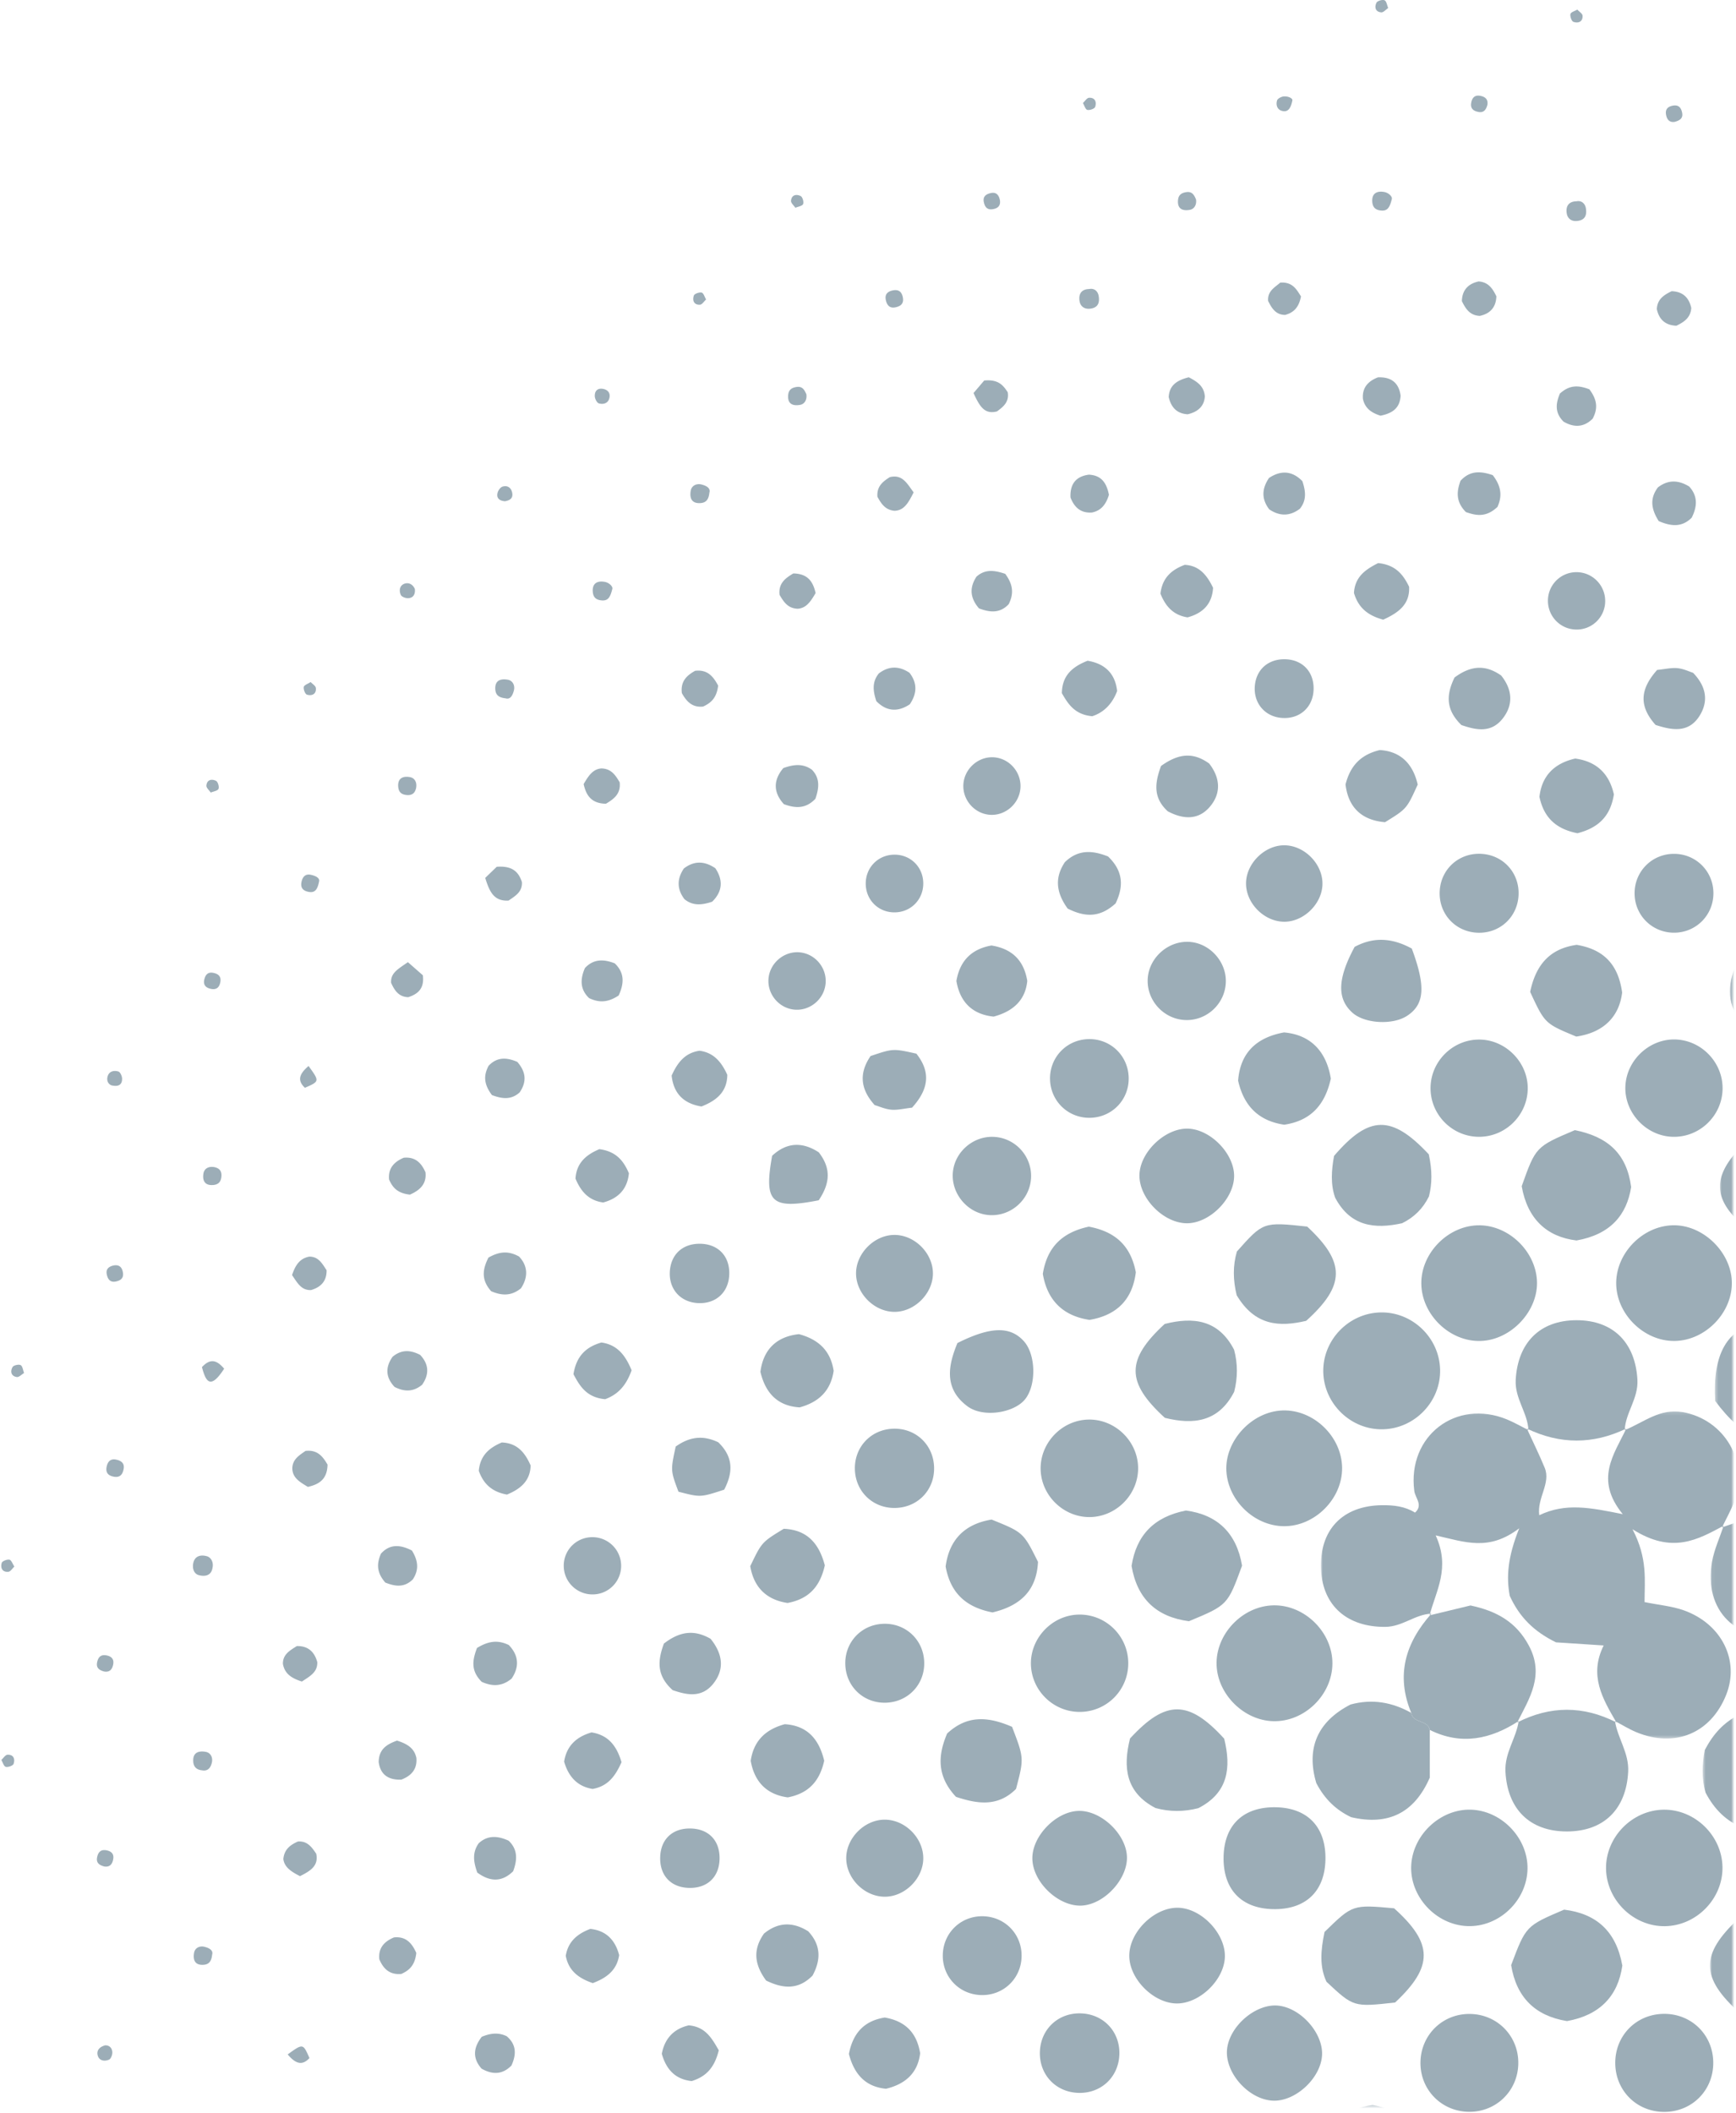 <svg width="544" height="662" xmlns="http://www.w3.org/2000/svg" xmlns:xlink="http://www.w3.org/1999/xlink"><defs><path id="a" d="M.93.142H130v102.495H.93z"/><path id="c" d="M.054.52H7v38.099H.054z"/><path id="e" d="M.379.028H6v37.187H.379z"/><path id="g" d="M.544.106H10v37.051H.544z"/><path id="i" d="M.841.295H8v31.263H.841z"/><path id="k" d="M.973.699H5v31.453H.973z"/><path id="m" d="M.586.418h28.572V1H.586z"/><path id="o" d="M.076.381H1v25.992H.076z"/></defs><g fill="none" fill-rule="evenodd"><g transform="translate(413 442)"><mask id="b" fill="#fff"><use xlink:href="#a"/></mask><path d="M127.136 35.968c-8.073 4.303-16.084 9.03-28.57 1.092 4.813 9.193 3.773 15.983 3.78 22.828 4.635.938 8.636 1.272 12.29 2.577 11.912 4.253 17.544 15.719 13.312 26.408-4.787 12.086-16.06 16.822-28.21 11.757-2.302-.961-4.448-2.301-6.667-3.466l.446.413c-4.288-7.364-8.675-14.705-3.983-24.102l-14.93-.977c-7.076-3.456-11.535-8.056-14.508-14.577-1.09-5.882-.675-12.075 2.972-21.146-9.517 7.233-16.793 4.356-26.18 2.218 4.723 10.286.037 17.42-1.9 25.047l.559-.525c-5.115.203-9.043 4.078-14.4 4.134C9.34 67.773 1.53 61.187.966 49.783.352 37.369 7.62 29.647 20.13 29.532c3.566-.033 7.1.34 10.296 2.326 2.614-2.386.055-4.538-.24-6.813C27.967 7.868 43.25-3.905 59.226 2.664c2.31.95 4.49 2.225 6.73 3.349l-.488-.477c1.873 4.088 3.873 8.124 5.585 12.279 1.996 4.84-2.436 9.397-1.71 14.864 8.285-3.968 15.959-2.394 26.172-.334-8.93-10.922-2.738-18.696 1.096-26.81l-.487.478C102.009 3.628 107.18-.901 114.258.36c13.186 2.349 20.953 15.66 16.188 28.084-1.06 2.76-2.535 5.36-3.818 8.035l.508-.511Z" fill="#9CADB7" mask="url(#b)"/></g><path d="M475.906 539.153c-8.812 5.717-17.998 7.686-27.871 2.781-.573-3.256-5.34-1.966-5.797-5.348-4.9-11.779-1.828-21.939 6.309-31.07l-.56.523 12.816-3.094c8.15 1.734 14.296 5.118 18.287 12.572 4.956 9.256.218 16.474-3.655 24.083l.47-.447ZM478.956 448.013c-.26-5.502-4.312-9.867-3.987-15.772.633-11.516 7.479-18.655 19.068-18.655 11.59-.001 18.438 7.137 19.07 18.653.325 5.903-3.724 10.272-3.984 15.773l.487-.476c-10.381 5.001-20.762 5.001-31.143-.001l.489.478Z" fill="#9CADB7"/><g transform="translate(536 474)"><mask id="d" fill="#fff"><use xlink:href="#c"/></mask><path d="M34.71 34.55c-3.758 1.24-7.43 2.948-11.288 3.638C8.21 40.908-2.238 30.46.486 15.25c.692-3.855 2.405-7.527 3.65-11.283l-.509.51C7.374 3.27 11.04 1.603 14.88.933 30.063-1.716 40.43 8.686 37.73 23.859c-.682 3.833-2.377 7.486-3.606 11.222l.585-.531Z" fill="#9CADB7" mask="url(#d)"/></g><path d="M506.071 539.164c.849 5.417 4.441 9.965 4.138 15.883-.594 11.615-7.529 18.699-19.238 18.692-11.7-.007-18.616-7.106-19.215-18.72-.306-5.924 3.362-10.438 4.15-15.865l-.472.447c10.357-5.287 20.717-5.318 31.082-.024l-.445-.413ZM442.237 536.587c.458 3.382 5.224 2.092 5.797 5.348v14.968c-4.84 11.049-12.998 15.069-24.624 12.369-4.618-2.184-8.256-5.551-10.932-10.69-3.225-10.838.284-19.227 10.715-24.603 6.804-1.865 13.077-.718 19.044 2.608" fill="#9CADB7"/><g transform="translate(537 414)"><mask id="f" fill="#fff"><use xlink:href="#e"/></mask><path d="M.477 24.882C-.36 10.24 4.16 2.227 14.317.34c8.68-1.613 17.778 3.186 21.068 11.113 3.506 8.449-.271 18.743-8.585 23.4-9.142 5.12-17.461 1.969-26.323-9.971" fill="#9CADB7" mask="url(#f)"/></g><g transform="translate(533 536)"><mask id="h" fill="#fff"><use xlink:href="#g"/></mask><path d="M1.213 12.223c2.915-5.459 6.074-8.6 10.647-11.028C15.76-.35 20.24.018 24.793.658c5.429 2.028 9.156 5.927 11.836 11.011 1.304 4.43 1.098 8.905.239 13.393-2.194 4.721-5.593 8.298-10.405 10.928-4.118 1.632-8.598 1.265-13.152.625-5.428-2.029-9.156-5.927-11.834-11.009-1.312-4.43-1.088-8.908-.264-13.383" fill="#9CADB7" mask="url(#h)"/></g><path d="M464.02 420.084c-9.692.325-18.546-8.22-18.632-17.98-.086-9.722 8.648-18.406 18.357-18.252 9.118.145 17.327 8.054 17.875 17.222.566 9.467-7.972 18.688-17.6 19.01M524.784 420.084c-9.707.136-18.434-8.568-18.328-18.28.105-9.756 8.98-18.293 18.66-17.952 8.997.318 17.228 8.526 17.572 17.526.37 9.654-8.164 18.57-17.904 18.706M451.276 429.028c.25 9.971-7.873 18.476-17.885 18.726-9.971.25-18.476-7.875-18.726-17.887-.248-9.968 7.877-18.473 17.885-18.724 9.976-.25 18.476 7.87 18.726 17.885M401.88 441.852c9.723-.35 18.573 8.152 18.687 17.95.114 9.732-8.6 18.438-18.328 18.31-9.187-.118-17.36-7.956-17.933-17.193-.585-9.477 7.933-18.72 17.573-19.067M417.53 521.141c-.057 9.861-8.81 18.35-18.615 18.054-9.133-.275-17.287-8.339-17.677-17.478-.413-9.712 8.059-18.636 17.857-18.812 9.767-.174 18.492 8.456 18.435 18.236M459.853 603.39c-9.946-.369-18.224-9.387-17.62-19.199.61-9.917 9.847-18.045 19.577-17.225 9.296.783 16.985 9.186 16.86 18.422-.136 9.98-8.904 18.368-18.817 18.001M521.788 603.416c-9.848.163-18.351-8.092-18.516-17.977-.163-9.838 8.103-18.352 17.978-18.516 9.849-.163 18.357 8.1 18.514 17.977.157 9.855-8.093 18.353-17.976 18.516M389.215 490.48c-4.536 12.368-4.536 12.368-16.643 17.399-10.183-1.333-16.256-7.052-17.98-17.331 1.502-9.595 7.014-15.371 17.029-17.345 9.793 1.288 15.879 6.993 17.594 17.278M491.047 633.145c-9.999-1.606-15.877-7.464-17.509-17.528 4.633-12.278 4.633-12.278 16.604-17.38 10.068 1.23 16.308 6.715 18.237 17.52-1.343 9.543-7.068 15.552-17.332 17.388M493.487 354.04c10.492 2.088 16.308 7.494 17.657 17.835-1.39 8.81-6.543 14.86-17.116 16.728-9.299-1.11-15.395-6.736-17.182-17 4.4-12.35 4.4-12.35 16.641-17.563M383.616 544.675c2.226 9.014 1.33 16.95-8.095 21.767-4.475 1.153-8.95 1.187-13.42-.04-9.398-4.865-10.243-12.806-7.99-21.787 11.21-12.18 18.368-12.161 29.505.06M364.973 414.754c8.96-2.272 16.85-1.36 21.738 8.062 1.188 4.368 1.157 8.826.035 13.191-4.85 9.451-12.734 10.407-21.725 8.157-12.198-11.135-12.213-18.205-.048-29.41" fill="#9CADB7"/><g transform="translate(535 600)"><mask id="j" fill="#fff"><use xlink:href="#i"/></mask><path d="M32.042 22.49c-5.736 9.715-13.447 10.076-21.849 8.127-12.364-11.08-12.44-18.318-.398-29.588C22.802-.414 22.802-.414 31.3 7.528c2.208 4.747 1.83 9.742.742 14.962" fill="#9CADB7" mask="url(#j)"/></g><path d="M447.735 361.62c1.104 5.142 1.036 9.157.058 13.158-1.844 3.778-4.652 6.587-8.434 8.428-8.619 1.895-16.202.992-20.962-7.986-1.514-4.221-1.147-8.721-.356-13.107 10.965-12.79 18.045-12.95 29.694-.492M415.06 605.228c8.8-8.59 8.8-8.59 21.798-7.416 12.282 11.006 12.36 18.244.316 29.514-13.006 1.443-13.006 1.443-21.504-6.5-2.21-4.746-1.831-9.741-.61-15.598M415.346 582.64c-.227 9.975-6.304 15.664-16.485 15.432-9.984-.228-15.665-6.293-15.433-16.478.228-9.984 6.294-15.665 16.48-15.433 9.961.227 15.67 6.32 15.438 16.48M387.528 405.75c-1.144-4.709-1.237-9.205.067-13.69 8.261-9.288 8.261-9.288 22.032-7.807 12.052 11.205 11.997 18.416-.311 29.522-8.366 1.967-16.053 1.617-21.788-8.025" fill="#9CADB7"/><g transform="translate(538 355)"><mask id="l" fill="#fff"><use xlink:href="#k"/></mask><path d="M10.227 1.718C19.22-.53 27.105.427 31.934 9.85a26.04 26.04 0 0 1 .068 12.993c-4.516 9.002-11.88 10.41-20.535 8.65-13.593-10.18-13.953-18.178-1.24-29.776" fill="#9CADB7" mask="url(#l)"/></g><path d="M524.107 356.124c-8.399-.269-15.252-7.73-14.758-16.069.499-8.404 8.137-15.08 16.449-14.376 7.858.666 14.04 7.426 13.997 15.307-.047 8.506-7.2 15.409-15.688 15.138M342.02 475.238c-8.271.375-15.541-6.297-15.91-14.603-.368-8.279 6.3-15.544 14.607-15.913 8.278-.368 15.544 6.3 15.914 14.606.368 8.28-6.291 15.533-14.61 15.91M463.661 356.126c-8.514.097-15.512-6.933-15.379-15.45.132-8.492 7.366-15.347 15.828-14.998 7.777.322 14.332 6.907 14.617 14.687.311 8.469-6.568 15.664-15.066 15.76M460.92 630.917c8.576.26 15.114 7.212 14.852 15.79-.262 8.577-7.214 15.115-15.79 14.852-8.582-.263-15.122-7.215-14.853-15.788.27-8.586 7.211-15.116 15.79-14.854M536.874 646.053c.095 8.664-6.52 15.438-15.172 15.537-8.662.1-15.438-6.517-15.537-15.17-.098-8.662 6.517-15.438 15.17-15.537 8.662-.097 15.444 6.524 15.539 15.17M337.778 505.812c8.535-.31 15.686 6.525 15.776 15.08a15.199 15.199 0 0 1-15.462 15.395c-7.931-.123-14.518-6.404-15.015-14.317-.524-8.366 6.285-15.851 14.701-16.158M383.825 613.197c-.317 7.192-8.013 14.526-15.14 14.428-7.193-.1-14.68-7.561-14.808-14.76-.14-7.773 8.263-15.8 15.9-15.19 7.254.582 14.36 8.433 14.048 15.522M353.13 581.373c.445 6.846-6.597 14.848-13.692 15.557-7.405.74-15.938-7.196-15.934-14.819.003-6.996 7.416-14.597 14.44-14.805 6.95-.208 14.726 6.995 15.186 14.067M386.727 368.382c0 7-7.403 14.596-14.446 14.822-7.59.244-15.694-8.06-15.2-15.575.466-7.079 8.247-14.276 15.199-14.058 7.05.221 14.447 7.805 14.447 14.81M414.277 643.888c-.428 7.117-8.218 14.381-15.218 14.19-7.75-.214-15.452-8.89-14.515-16.349.907-7.205 9.053-14.075 15.927-13.43 7.145.67 14.222 8.661 13.806 15.59M417.035 337.907c-1.934 8.677-6.663 13.234-14.6 14.435-7.77-1.155-12.601-5.591-14.453-13.801.616-8.138 5.105-13.41 14.377-15.114 8.772.765 13.387 6.429 14.676 14.48M479.498 310.735c1.87-8.99 6.584-13.615 14.584-14.745 7.853 1.327 12.954 5.54 14.235 14.947-.893 7.39-5.615 12.504-14.367 13.79-9.852-4.09-9.852-4.09-14.452-13.992M341.192 384.274c8.552 1.583 13.206 6.238 14.734 14.3-1.034 8.355-5.772 13.432-14.515 14.906-8.407-1.259-13.254-6.23-14.628-14.413 1.315-8.186 5.867-12.943 14.409-14.793M311.018 505.124c-8.607-1.66-13.228-6.32-14.691-14.386 1.099-8.297 5.876-13.302 14.403-14.706 9.933 4.022 9.933 4.022 14.54 13.254-.424 8.777-5.294 13.716-14.252 15.838" fill="#9CADB7"/><g transform="translate(415 659)"><mask id="n" fill="#fff"><use xlink:href="#m"/></mask><path d="M15.1.418c7.749 1.346 12.754 5.622 14.058 14.758-.967 7.528-5.71 12.581-14.361 13.851C6.834 27.823 2.187 23.175.586 14.97 1.644 6.726 6.36 1.653 15.1.418" fill="#9CADB7" mask="url(#n)"/></g><g transform="translate(542 297)"><mask id="p" fill="#fff"><use xlink:href="#o"/></mask><path d="M2.07 5.091C8.38-1.338 15 .1 21.123 1.947c6.33 6.732 5.74 13.268 2.954 19.861-6.283 5.906-12.82 5.317-19.42 2.525C-1.22 18.054-.694 11.525 2.07 5.091" fill="#9CADB7" mask="url(#p)"/></g><path d="M442.403 297.153c4.462 11.974 3.974 17.531-1.497 21.09-4.54 2.952-13.303 2.438-17.12-1.005-4.868-4.393-4.681-10.625.708-20.616 5.654-3.015 11.395-3.025 17.909.531M300.024 420.735c10.41-5.208 16.542-5.313 20.816-.579 3.79 4.198 3.975 13.798.351 18.234-3.468 4.245-13.095 5.811-18 2.178-7.48-5.538-6.089-12.786-3.167-19.833M317.145 540.962c3.766 9.84 3.766 9.84 1.234 19.463-5.857 5.872-12.497 4.545-18.802 2.477-6.188-6.614-5.612-13.179-2.786-19.837 6.288-5.854 12.845-5.35 20.354-2.103M277.9 533.394c-6.973.365-12.643-4.732-13.002-11.69-.36-6.961 4.754-12.647 11.697-13.006 6.961-.36 12.647 4.755 13.006 11.697.36 6.964-4.746 12.636-11.7 13M292.697 459.326c.366 7.043-4.715 12.695-11.735 13.055-7.031.361-12.699-4.735-13.058-11.74-.361-7.03 4.735-12.7 11.74-13.058 7.033-.36 12.688 4.727 13.053 11.743M353.674 337.202c.365 6.881-4.777 12.597-11.655 12.957-6.87.36-12.602-4.798-12.96-11.662-.359-6.87 4.797-12.602 11.661-12.96 6.873-.36 12.59 4.79 12.954 11.665M371.305 319.542c-6.846-.34-12.186-6.406-11.63-13.206.552-6.723 6.906-11.972 13.585-11.223 6.11.686 10.99 6.264 10.872 12.424-.132 6.86-5.994 12.346-12.827 12.005M350.756 643.865c-.368 7.077-6.004 12.129-13.12 11.758-7.087-.368-12.127-5.99-11.76-13.118.365-7.081 5.998-12.13 13.122-11.76 7.077.368 12.128 6.004 11.758 13.12M307.108 624.98c-6.906-.37-12.027-6.084-11.655-13.004.372-6.907 6.085-12.028 13.005-11.656 6.907.37 12.026 6.08 11.656 13.004-.367 6.909-6.08 12.029-13.006 11.657M292.34 399.27c-.192 6.012-5.621 11.466-11.635 11.688-6.601.244-12.662-5.793-12.445-12.397.199-6.011 5.632-11.467 11.643-11.688 6.601-.245 12.647 5.783 12.437 12.398M323.086 369.089c-.396 6.868-6.503 12.153-13.337 11.542-6.741-.603-11.922-6.993-11.12-13.714.739-6.163 6.303-10.948 12.538-10.781 6.9.184 12.315 6.07 11.919 12.953M524.671 292.185c-6.89.047-12.4-5.374-12.45-12.252-.05-6.887 5.376-12.4 12.252-12.45 6.888-.05 12.401 5.376 12.45 12.253.05 6.888-5.379 12.403-12.252 12.45M402.087 264.813c6.52-.216 12.562 5.85 12.318 12.366-.221 5.933-5.692 11.38-11.614 11.568-6.532.207-12.566-5.85-12.321-12.366.222-5.932 5.685-11.371 11.617-11.568M276.897 570.053c6.639-.216 12.66 5.83 12.417 12.468-.224 6.048-5.666 11.468-11.71 11.658-6.647.209-12.663-5.83-12.418-12.467.223-6.047 5.663-11.462 11.71-11.66M475.856 280.51c-.37 6.945-6.063 12.047-13.027 11.675-6.946-.37-12.047-6.063-11.676-13.027.371-6.946 6.059-12.044 13.026-11.676 6.948.367 12.049 6.058 11.677 13.029M258.468 490.38c-1.536 6.865-5.187 10.559-11.67 11.785-6.463-.971-10.547-4.733-11.696-11.526 3.605-7.51 3.605-7.51 10.5-11.716 6.975.292 10.963 4.189 12.866 11.458M494.319 261.027c-6.901-1.359-10.551-5.049-11.913-11.39.735-6.655 4.722-10.531 11.204-12.008 7.127.967 10.763 5.182 12.126 11.235-1.074 6.757-4.737 10.441-11.417 12.163M266.014 643.442c1.321-6.787 5.003-10.411 11.234-11.41 6.163 1.055 10.015 4.503 11.092 11.197-.692 5.86-4.286 9.583-10.7 11.116-5.929-.57-9.828-3.966-11.626-10.903M299.698 307.296c1.108-6.357 4.765-9.99 10.993-11.104 6.072.986 10.07 4.264 11.218 11.062-.537 5.81-4.155 9.516-10.536 11.216-6.546-.653-10.555-4.443-11.675-11.174M421.642 245.742c1.48-5.825 4.734-9.326 10.727-10.77 6.37.367 10.367 4.15 11.89 10.81-3.446 7.6-3.446 7.6-10.24 11.789-7.496-.625-11.556-4.822-12.377-11.83M250.375 417.952c6.266 1.69 9.92 5.31 10.863 11.49-.89 6.043-4.436 9.754-10.655 11.446-6.5-.386-10.612-4.03-12.298-11.13.888-6.955 5.023-11.075 12.09-11.806M258.275 551.59c-1.469 6.626-5.089 10.264-11.422 11.48-6.478-.886-10.408-4.714-11.609-11.457.894-6.068 4.441-9.777 10.66-11.47 6.502.389 10.613 4.034 12.371 11.448M519.295 209.867c2.5-.247 4.485-.744 6.397-.548 1.893.195 3.714 1.09 4.866 1.456 4.18 4.333 4.715 8.763 2.32 12.976-3.462 6.094-8.915 5.02-14.083 3.35-5.091-5.723-5.093-10.97.5-17.234M258.728 307.89c-.338 5.19-5.164 9.108-10.274 8.34-4.579-.688-7.944-4.865-7.644-9.488.335-5.17 5.188-9.11 10.278-8.342 4.58.69 7.942 4.868 7.64 9.49M240.084 620.45c-3.967-5.37-3.987-9.977-.69-14.704 4.49-3.688 9.107-3.708 13.868-.732 4.095 4.39 3.976 9.042 1.359 13.876-4.245 4.317-8.92 4.305-14.537 1.56M285.807 346.995c-2.544.286-4.54.808-6.477.643-1.927-.165-3.794-1.022-5.24-1.445-4.747-5.275-4.758-10.26-1.29-15.363 7.053-2.377 7.053-2.377 14.362-.747 4.224 5.356 4.296 10.691-1.355 16.912M455.801 212.24c5.31-3.937 9.851-3.955 14.605-.627 3.52 4.364 3.935 9.154.432 13.551-3.808 4.78-8.774 3.35-12.885 1.976-4.877-4.762-4.843-9.373-2.152-14.9M225.487 582.329c-.111 5.677-3.807 9.208-9.517 9.094-5.678-.114-9.21-3.81-9.093-9.52.114-5.676 3.806-9.202 9.519-9.092 5.687.11 9.204 3.793 9.09 9.518M334.56 284.624c-3.88-5.378-3.9-9.97-.877-14.521 4.395-4.3 9.094-3.542 13.542-1.8 5.213 4.98 4.61 10.014 2.37 14.703-4.954 4.528-9.602 4.348-15.035 1.618M279.654 267.767c5.396-.375 9.727 3.712 9.663 9.117-.058 4.79-3.615 8.58-8.364 8.91-5.403.376-9.722-3.702-9.662-9.12.053-4.787 3.612-8.578 8.363-8.907M411.632 216.036c-.184 5.539-4.333 9.259-9.895 8.873-5.443-.38-9.075-4.771-8.495-10.272.518-4.902 4.11-8.091 9.141-8.117 5.647-.028 9.436 3.87 9.25 9.516M256.556 376.012c-14.938 2.925-17.217.684-14.6-13.938 4.637-4.33 9.579-4.382 14.622-1.082 3.722 4.819 3.75 9.394-.022 15.02M211.742 453.16c5.08-3.604 9.305-3.243 13.336-1.34 5.1 4.935 4.406 9.916 1.854 14.849-7.445 2.43-7.445 2.43-14.328.632-2.483-6.642-2.483-6.642-.862-14.141M319.787 246.6c-.209 5.196-4.94 9.247-10.048 8.606-4.576-.574-8.055-4.694-7.862-9.31.216-5.187 4.961-9.248 10.057-8.608 4.577.575 8.04 4.68 7.853 9.313M208.033 514.892c5.754-4.479 10.301-3.965 14.637-1.51 3.934 4.877 4.349 9.668.846 14.064-3.808 4.78-8.775 3.351-12.721 2.032-5.3-4.785-4.595-9.48-2.762-14.586M363.814 239.965c5.803-4.184 10.344-4.2 15.098-.775 3.403 4.376 3.887 9.21.243 13.512-3.818 4.507-8.745 3.822-13.215 1.458-4.787-4.379-3.972-9.079-2.126-14.195M194.617 489.873a8.936 8.936 0 0 1-9.072 9.612c-4.675-.058-8.533-3.681-8.865-8.324-.378-5.281 3.768-9.672 9.075-9.612 4.671.054 8.531 3.68 8.862 8.324M503.006 188.064a8.924 8.924 0 0 1-9.544 9.138c-4.66-.302-8.296-4.115-8.392-8.796a8.922 8.922 0 0 1 9.542-9.141c4.63.298 8.3 4.145 8.394 8.799M228.52 399.348c-.237 5.653-4.39 9.291-10.1 8.851-5.564-.43-9.106-4.815-8.467-10.48.564-5.01 4.14-8.11 9.333-8.089 5.769.026 9.478 3.928 9.234 9.718M433.453 194.123c-5.255-1.403-7.908-4.12-9.166-8.359.295-5.362 4.061-7.558 7.564-9.365 5.486.543 7.87 3.618 9.714 7.415.258 5.464-3.204 8.077-8.112 10.31M372.13 193.407c-4.746-.743-7.03-3.813-8.486-7.435.58-4.958 3.453-7.467 7.599-9.02 4.59.202 6.996 3.266 8.89 7.18-.297 5.191-3.338 8.016-8.003 9.275M197.922 429.263c-1.895 5.419-4.847 7.779-8.27 9.059-5.912-.498-8.048-4.255-9.947-7.829.92-5.733 3.958-8.537 8.747-9.927 5.036.703 7.549 4.062 9.47 8.697M350.068 216.484c-1.63 4.34-4.486 6.82-7.794 7.886-5.516-.491-7.594-3.871-9.524-7.217.076-5.581 3.334-8.288 8.054-10.162 5.456.9 8.67 4.028 9.264 9.493M194.757 552.038c-1.992 4.548-4.373 7.54-9.04 8.385-4.756-.76-7.559-3.798-8.943-8.562.798-4.966 3.834-7.77 8.6-9.152 4.964.799 7.772 3.84 9.383 9.33M158.861 468.206c-5.093-.906-7.515-3.77-8.825-7.445.45-4.983 3.487-7.295 7.202-8.877 4.812.177 7.258 3.123 9.041 7.195-.116 5.14-3.584 7.533-7.418 9.127M189.027 376.704c-4.677-.627-7.049-3.587-8.686-7.474.317-5.258 3.772-7.652 7.473-9.23 5.252.678 7.605 3.656 9.26 7.548-.493 5.1-3.47 7.923-8.047 9.156M210.468 336.954c1.817-4.063 4.186-7.138 8.747-7.788 4.545.6 6.922 3.67 8.693 7.534-.052 5.329-3.33 8.056-8.087 9.929-5.535-.882-8.757-4.043-9.353-9.675M185.757 621.25c-4.824-1.643-7.626-4.148-8.47-8.545.71-4.414 3.565-6.886 7.699-8.437 4.96.517 7.8 3.482 9.04 8.223-.728 4.52-3.58 6.996-8.27 8.76M225.238 642.302c-1.391 5.674-4.176 8.287-8.476 9.634-5.103-.521-7.968-3.586-9.376-8.54.929-4.952 3.91-7.87 8.445-8.913 5.167.444 7.189 3.934 9.407 7.819M274.612 219.653c-1.02-3.062-1.437-5.964.786-8.691 3.117-2.364 6.322-2.408 9.621-.184 2.4 3.149 2.443 6.354.077 9.857-3.653 2.44-7.217 2.345-10.484-.982M123.017 425.044c2.761-2.323 5.595-2.179 8.636-.603 2.807 2.948 2.875 6.126.635 9.352-2.805 2.327-5.636 2.221-8.637.697-2.822-2.987-2.952-6.158-.634-9.446M150.966 638.063c2.953-1.218 5.326-1.351 7.79-.19 3.069 2.554 3.116 5.707 1.502 9.21-2.778 2.824-5.892 2.926-9.347.967-3.164-3.566-2.301-6.955.055-9.987M154.16 343.06c-2.686-3.553-2.576-6.299-1.054-9.174 2.787-2.975 5.947-2.537 8.993-1.234 2.924 3.341 2.867 6.435.746 9.562-2.62 2.371-5.424 2.07-8.685.845M149.558 586.62c-1.251-3.505-1.552-6.334.442-9.169 2.806-2.613 6.017-2.36 9.385-.815 2.92 2.778 2.729 6.037 1.415 9.576-3.833 3.751-7.662 3.04-11.242.407M129.083 485.737c2.148 3.497 2.11 6.234.28 9.04-2.915 2.889-6.046 1.995-8.62.997-2.796-3.217-2.704-5.993-1.356-9.073 2.55-2.82 5.66-3.053 9.696-.964M193.88 311.845c-3.54 2.365-6.34 2.226-9.272.84-2.88-2.734-2.835-5.953-1.309-9.428 2.762-2.971 6.003-2.767 9.338-1.471 3.016 2.898 3.042 6.098 1.242 10.059M153.057 393.973c3.53-2.007 6.332-2.134 9.588-.345 2.785 2.928 2.922 6.437.611 9.955-3.319 2.724-6.488 2.123-9.342.919-3.03-3.424-2.842-6.61-.857-10.53M498.047 121.954c2.687 3.552 2.575 6.298 1.032 9.212-2.782 2.766-5.893 2.814-9.123.915-3.069-3.048-2.21-6.177-1.142-8.786 3.167-2.867 5.971-2.566 9.233-1.341M245.463 240.62c3.307-1.182 6.137-1.483 8.942.491 2.762 2.815 2.166 6.06 1.11 9.127-3.044 3.2-6.303 3.007-9.885 1.677-3.442-3.813-3.247-7.648-.167-11.296M315.004 179.77c2.725 3.683 2.548 6.533 1.09 9.5-2.893 3.091-6.183 2.484-9.314 1.322-2.992-3.487-2.895-6.694-.794-9.934 2.717-2.433 5.633-2.03 9.018-.888M149.462 516.268c4.022-2.473 6.906-2.386 9.966-.94 3.179 3.291 3.35 6.893.889 10.531-3.381 2.825-6.636 2.224-9.361 1.013-3.567-3.576-2.866-6.889-1.494-10.604M223.175 282.471c-3.062 1.022-5.964 1.438-8.691-.785-2.364-3.118-2.408-6.323-.184-9.622 3.149-2.399 6.354-2.443 9.857-.077 2.44 3.653 2.345 7.217-.982 10.484M408.111 150.72c1.016 3.052 1.433 5.945-.785 8.663-3.107 2.355-6.302 2.4-9.591.182-2.39-3.139-2.434-6.334-.077-9.827 3.643-2.43 7.197-2.336 10.453.981M467.775 148.85c3.241 4.17 2.616 7.365 1.485 9.942-3.71 3.521-6.973 2.631-9.893 1.626-3.32-3.332-2.852-6.625-1.692-9.809 2.993-3.267 6.314-3.052 10.1-1.759M519.784 163.24c-2.606-4.099-2.651-7.337-.26-10.55 3.21-2.467 6.454-2.342 9.823-.267 2.747 3.032 2.51 6.312.763 9.763-2.891 2.896-6.191 2.857-10.326 1.053M128.461 374.241c-4.04-.439-5.488-2.354-6.537-4.728-.346-3.538 1.58-5.546 4.583-6.827 3.547-.365 5.542 1.576 6.824 4.573.378 3.561-1.607 5.536-4.87 6.982M347.5 155.019c-.99 3.214-2.578 4.95-5.278 5.53-3.523.277-5.565-1.585-6.77-4.706-.18-4.091 1.594-6.596 5.766-7.146 3.56.2 5.467 2.124 6.282 6.322M286.302 154.252c-1.77 3.513-3.065 5.638-5.966 5.764-3.014-.239-4.264-2.379-5.385-4.39-.257-3.286 1.745-4.789 3.868-6.147 3.933-.954 5.327 1.858 7.483 4.773M124.404 545.283c3.765 1.16 5.5 2.748 6.081 5.448.276 3.523-1.586 5.564-4.706 6.77-4.092.18-6.597-1.594-7.112-5.504.059-3.918 2.348-5.496 5.737-6.714M152.05 275.026l3.605-3.486c4.94-.378 6.841 1.623 7.891 4.753.21 3.138-2.109 4.387-4.18 5.834-4.55.254-5.947-2.69-7.316-7.1M94.603 526.775c-3.627-1.135-5.414-2.682-5.949-5.507-.068-3.005 2.212-4.239 4.366-5.605 3.556-.068 5.526 1.826 6.406 5.034.092 3.163-2.236 4.37-4.823 6.078M255.583 185.79c-1.56 2.673-2.927 4.717-5.58 4.91-3.151-.081-4.45-2.213-5.71-4.333-.437-3.686 1.944-5.318 4.3-6.722 4.79.073 6.24 2.878 6.99 6.146M91.516 399.45c1.156-3.496 2.654-5.242 5.374-5.783 2.92-.047 4.09 2.205 5.453 4.258.053 3.451-1.834 5.332-4.903 6.223-3.071.073-4.213-2.232-5.924-4.699M94.01 587.738c-3.002-1.504-4.898-2.908-5.221-5.357.304-3.136 2.264-4.458 4.562-5.49 2.948-.234 4.362 1.78 5.744 3.827.76 3.693-1.601 5.293-5.085 7.02M182.888 245.636c1.56-2.672 2.927-4.716 5.58-4.91 3.151.082 4.45 2.213 5.71 4.334.437 3.686-1.944 5.318-4.3 6.722-4.79-.073-6.24-2.878-6.99-6.146M432.6 130.222c-3.196-.996-4.925-2.577-5.51-5.26-.276-3.512 1.594-5.536 4.69-6.746 4.074-.179 6.562 1.6 7.119 5.744-.205 3.543-2.126 5.44-6.298 6.262M372.528 118.191c2.739 1.438 4.739 2.778 5.029 5.965-.182 3.051-2.127 4.87-5.377 5.627-3.378-.2-5.191-2.153-5.95-5.396.188-3.394 2.172-5.187 6.298-6.196M305.067 123.132l3.348-3.929c4.58-.433 5.997 1.627 7.37 3.666.517 3.012-1.368 4.571-3.389 6.022-3.842.972-5.37-1.468-7.329-5.759M130.454 611.809c-.45 4.05-2.369 5.505-4.673 6.562-3.611.356-5.644-1.551-6.914-4.587-.366-3.558 1.555-5.578 4.587-6.85 3.572-.378 5.571 1.588 7 4.875M127.824 301.417l4.681 4.105c.523 4.145-1.535 5.888-4.585 6.867-3.033-.105-4.297-2.166-5.355-4.478-.224-3.073 2.076-4.28 5.26-6.494M96.48 465.798c-2.637-1.582-4.802-2.852-4.886-5.791.072-2.938 2.297-4.163 4.135-5.477 3.87-.461 5.503 1.92 6.907 4.277-.073 4.789-2.878 6.24-6.156 6.99M529.98 96.47c-.195 3.058-2.25 4.41-4.653 5.568-3.463-.118-5.454-1.96-6.136-5.206.143-3.13 2.25-4.436 4.625-5.605 3.489.098 5.448 1.987 6.165 5.242M463.342 88.17c3.059.197 4.41 2.25 5.569 4.655-.118 3.462-1.96 5.453-5.206 6.136-3.131-.145-4.436-2.25-5.605-4.626.098-3.49 1.987-5.448 5.242-6.165M407.685 92.854c-.672 3.543-2.365 5.097-4.978 5.8-2.976-.027-4.206-2.152-5.32-4.37-.262-3.088 2.103-4.263 3.795-5.747 3.965-.304 5.207 2.342 6.503 4.317M225.043 214.783c-.5 4.072-2.415 5.478-4.697 6.557-3.536.41-5.319-1.777-6.677-4.21-.476-3.857 1.732-5.622 4.153-6.987 3.853-.457 5.656 1.71 7.221 4.64M32.888 640.758c.984-.104 2.204.462 2.309 2.118.049.783-.41 2.054-1 2.33-1.288.6-2.955.443-3.508-1.075-.476-1.309-.015-2.737 2.199-3.373M90.15 643.591c4.804-3.476 4.804-3.476 6.823 1.146-2.098 2.247-4.105 2.087-6.823-1.146M221.258 93.82c-.634.574-1.24 1.593-1.907 1.634-1.948.118-2.438-1.388-1.924-2.864.197-.569 1.719-1.108 2.454-.925.6.15.93 1.393 1.377 2.155M494.019 63.06c1.615-.319 2.702.74 2.938 2.194.326 2.01-.117 3.74-2.823 3.978-1.9.168-2.91-.963-3.147-2.244-.368-1.974.207-3.862 3.032-3.929M436.132 62.412c-.662 2.708-1.417 3.708-3.325 3.543-1.785-.154-2.653-.994-2.785-2.718-.217-2.852 1.702-3.486 3.803-3.08 1.39.27 2.587 1.502 2.307 2.255M374.781 62.449c.266 1.614-.502 3.027-1.907 3.283-1.916.349-3.897.009-3.74-2.846.094-1.715.957-2.434 2.587-2.69 1.869-.291 2.476.91 3.06 2.253M279.962 90.943c1.813-.301 2.684.64 2.973 2.328.32 1.867-.714 2.669-2.35 3.006-1.928.397-2.697-.827-3.012-2.36-.371-1.81.694-2.696 2.389-2.974M313.338 62.711c.266 1.731-.625 2.546-2.218 2.815-1.763.3-2.512-.68-2.826-2.222-.373-1.824.792-2.53 2.232-2.833 1.73-.365 2.504.706 2.812 2.24M249.237 65.085c-.483-.724-1.407-1.482-1.358-2.166.14-1.885 1.68-2.186 3.035-1.493.576.294 1.03 1.87.745 2.508-.276.62-1.571.786-2.422 1.151M341.35 90.54c1.615-.318 2.702.74 2.938 2.194.327 2.01-.116 3.74-2.822 3.978-1.9.168-2.91-.962-3.147-2.244-.368-1.974.207-3.862 3.031-3.929M66.468 612.386c-.216 2.147-1.093 3.039-2.76 3.132-2.821.156-3.242-1.79-2.885-3.787.269-1.513 1.749-2.255 3.305-1.846 1.418.373 2.778 1.065 2.34 2.5M524.787 38.172c-1.664.261-2.443-.744-2.712-2.277-.3-1.71.615-2.545 2.213-2.812 1.764-.296 2.516.68 2.826 2.222.365 1.815-.79 2.448-2.327 2.867M466.09 32.86c-.4 1.45-1.073 2.56-2.865 2.199-1.55-.313-2.507-1.091-2.202-2.846.277-1.593 1.118-2.51 2.829-2.192 1.532.284 2.538 1.069 2.239 2.84M404.984 31.44c-.579 3.04-1.735 3.7-3.233 3.305-1.6-.423-1.965-1.95-1.566-3.28.184-.612 1.432-1.242 2.215-1.264 1.571-.045 2.707.71 2.584 1.239M339.347 32.27c.634-.575 1.241-1.593 1.907-1.634 1.95-.118 2.438 1.388 1.925 2.864-.198.569-1.72 1.108-2.455.924-.6-.15-.929-1.392-1.377-2.154M32.631 584.702c-1.45-.4-2.56-1.073-2.198-2.865.313-1.548 1.091-2.507 2.846-2.202 1.593.278 2.51 1.118 2.191 2.83-.283 1.53-1.068 2.536-2.839 2.237M188.933 121.814c1.738.331 2.398 1.486 2.001 2.984-.423 1.602-1.95 1.965-3.28 1.566-.612-.184-1.23-1.427-1.266-2.215-.072-1.611.79-2.619 2.545-2.335M252.683 123.49c.265 1.649-.511 3.079-1.931 3.338-1.937.354-3.942.013-3.783-2.876.096-1.734.967-2.46 2.614-2.721 1.896-.301 2.494.934 3.1 2.259M494.28 3.008c.574.634 1.593 1.241 1.634 1.907.118 1.95-1.389 2.438-2.865 1.925-.568-.198-1.107-1.72-.924-2.455.15-.6 1.393-.929 2.154-1.377M435.011 2.51c-.724.483-1.482 1.408-2.166 1.358-1.885-.14-2.186-1.68-1.494-3.034.295-.576 1.87-1.031 2.508-.746.621.277.787 1.57 1.152 2.422M63.328 554.59c-1.753-.176-2.68-1.077-2.776-2.8-.163-2.911 1.84-3.356 3.908-2.988 1.565.277 2.31 1.793 1.92 3.413-.366 1.528-1.218 2.717-3.052 2.375M.424 551.342c.634-.575 1.241-1.594 1.907-1.635 1.95-.118 2.438 1.389 1.925 2.865-.198.568-1.72 1.107-2.455.924-.6-.149-.929-1.393-1.377-2.154M158.208 157.026c-1.63-.149-2.728-.896-2.28-2.663.19-.744.876-1.71 1.538-1.914 1.479-.453 2.67.231 3.02 1.853.394 1.825-.742 2.466-2.278 2.724M222.29 154.366c-.223 2.22-1.125 3.146-2.848 3.242-2.911.163-3.355-1.84-2.988-3.908.278-1.565 1.803-2.334 3.412-1.912 1.465.383 2.875 1.094 2.424 2.578M32.631 523.635c-1.45-.4-2.56-1.074-2.198-2.866.313-1.549 1.091-2.507 2.846-2.2 1.592.276 2.51 1.116 2.191 2.827-.283 1.532-1.068 2.538-2.839 2.24M66.565 491.309c-.434 2.322-2.406 2.654-4.31 2.121-1.419-.397-1.99-1.952-1.733-3.529.426-2.61 2.508-2.904 4.336-2.373 1.236.36 2.18 1.86 1.707 3.78M4.5 490.757c-.606.56-1.185 1.56-1.861 1.632-1.946.204-2.55-1.247-2.096-2.784.166-.565 1.66-1.148 2.41-1.003.6.116.99 1.32 1.548 2.155M130 184.512c.164 1.558-.401 2.778-2.058 2.883-.783.05-2.053-.41-2.33-1-.6-1.288-.44-2.94 1.074-3.513 1.35-.51 2.666.136 3.314 1.63M191.863 184.546c-.662 2.708-1.417 3.708-3.325 3.543-1.785-.154-2.653-.994-2.785-2.718-.217-2.852 1.702-3.486 3.803-3.079 1.39.27 2.587 1.501 2.307 2.254M38.727 460.274c-.32 1.645-1.14 2.66-3.004 2.34-1.69-.29-2.663-1.175-2.333-2.993.296-1.631 1.151-2.757 2.997-2.367 1.552.327 2.74 1.1 2.34 3.02M70.24 428.774c-4.348 6.73-5.767 4.011-6.955-.496 2.456-2.629 4.462-2.47 6.956.496M7.541 430.126c-.761.45-1.585 1.35-2.269 1.254-1.84-.259-2.1-1.8-1.33-3.129.321-.553 1.921-.925 2.521-.602.623.335.741 1.61 1.078 2.477M97.342 213.66c.562.607 1.562 1.185 1.632 1.86.205 1.948-1.247 2.55-2.784 2.097-.565-.166-1.148-1.661-1.003-2.411.117-.6 1.322-.99 2.155-1.546M158.448 218.767c-2.219-.223-3.146-1.125-3.242-2.848-.164-2.91 1.841-3.355 3.908-2.988 1.565.278 2.334 1.803 1.912 3.413-.383 1.464-1.094 2.874-2.578 2.423M35.7 396.413c1.731-.266 2.546.625 2.815 2.218.299 1.764-.68 2.512-2.222 2.826-1.824.373-2.531-.792-2.834-2.232-.364-1.729.707-2.503 2.241-2.812M66.036 248.287c-.483-.724-1.408-1.481-1.357-2.166.139-1.885 1.678-2.186 3.033-1.493.576.294 1.03 1.869.746 2.508-.277.62-1.572.787-2.422 1.15M130.367 246.972c-.316 1.286-1.05 2.251-2.894 2.09-1.727-.15-2.566-.964-2.691-2.633-.206-2.763 1.649-3.354 3.688-2.983 1.423.259 2.307 1.575 1.897 3.526M67.293 365.65c1.286.315 2.25 1.05 2.09 2.893-.15 1.727-.964 2.566-2.633 2.691-2.763.206-3.354-1.649-2.983-3.688.259-1.423 1.575-2.307 3.526-1.897M96.694 333.95c3.476 4.805 3.476 4.805-1.146 6.823-2.246-2.099-2.087-4.105 1.146-6.823M34.949 340.008c-.876-.288-1.683-1.356-1.2-2.887.504-1.597 2.055-1.858 3.365-1.44.586.186 1.143 1.471 1.147 2.26.01 1.599-.83 2.641-3.312 2.067M99.961 276.242c-.488 2.476-1.307 3.492-3.17 3.17-1.69-.29-2.664-1.175-2.334-2.993.296-1.63 1.157-2.78 2.996-2.36 1.495.34 2.878.988 2.508 2.183M66.85 304.774c1.551.307 2.503 1.087 2.2 2.839-.278 1.593-1.119 2.506-2.83 2.192-1.536-.282-2.594-1.093-2.224-2.833.312-1.465 1.046-2.578 2.853-2.198" fill="#9CADB7"/></g></svg>